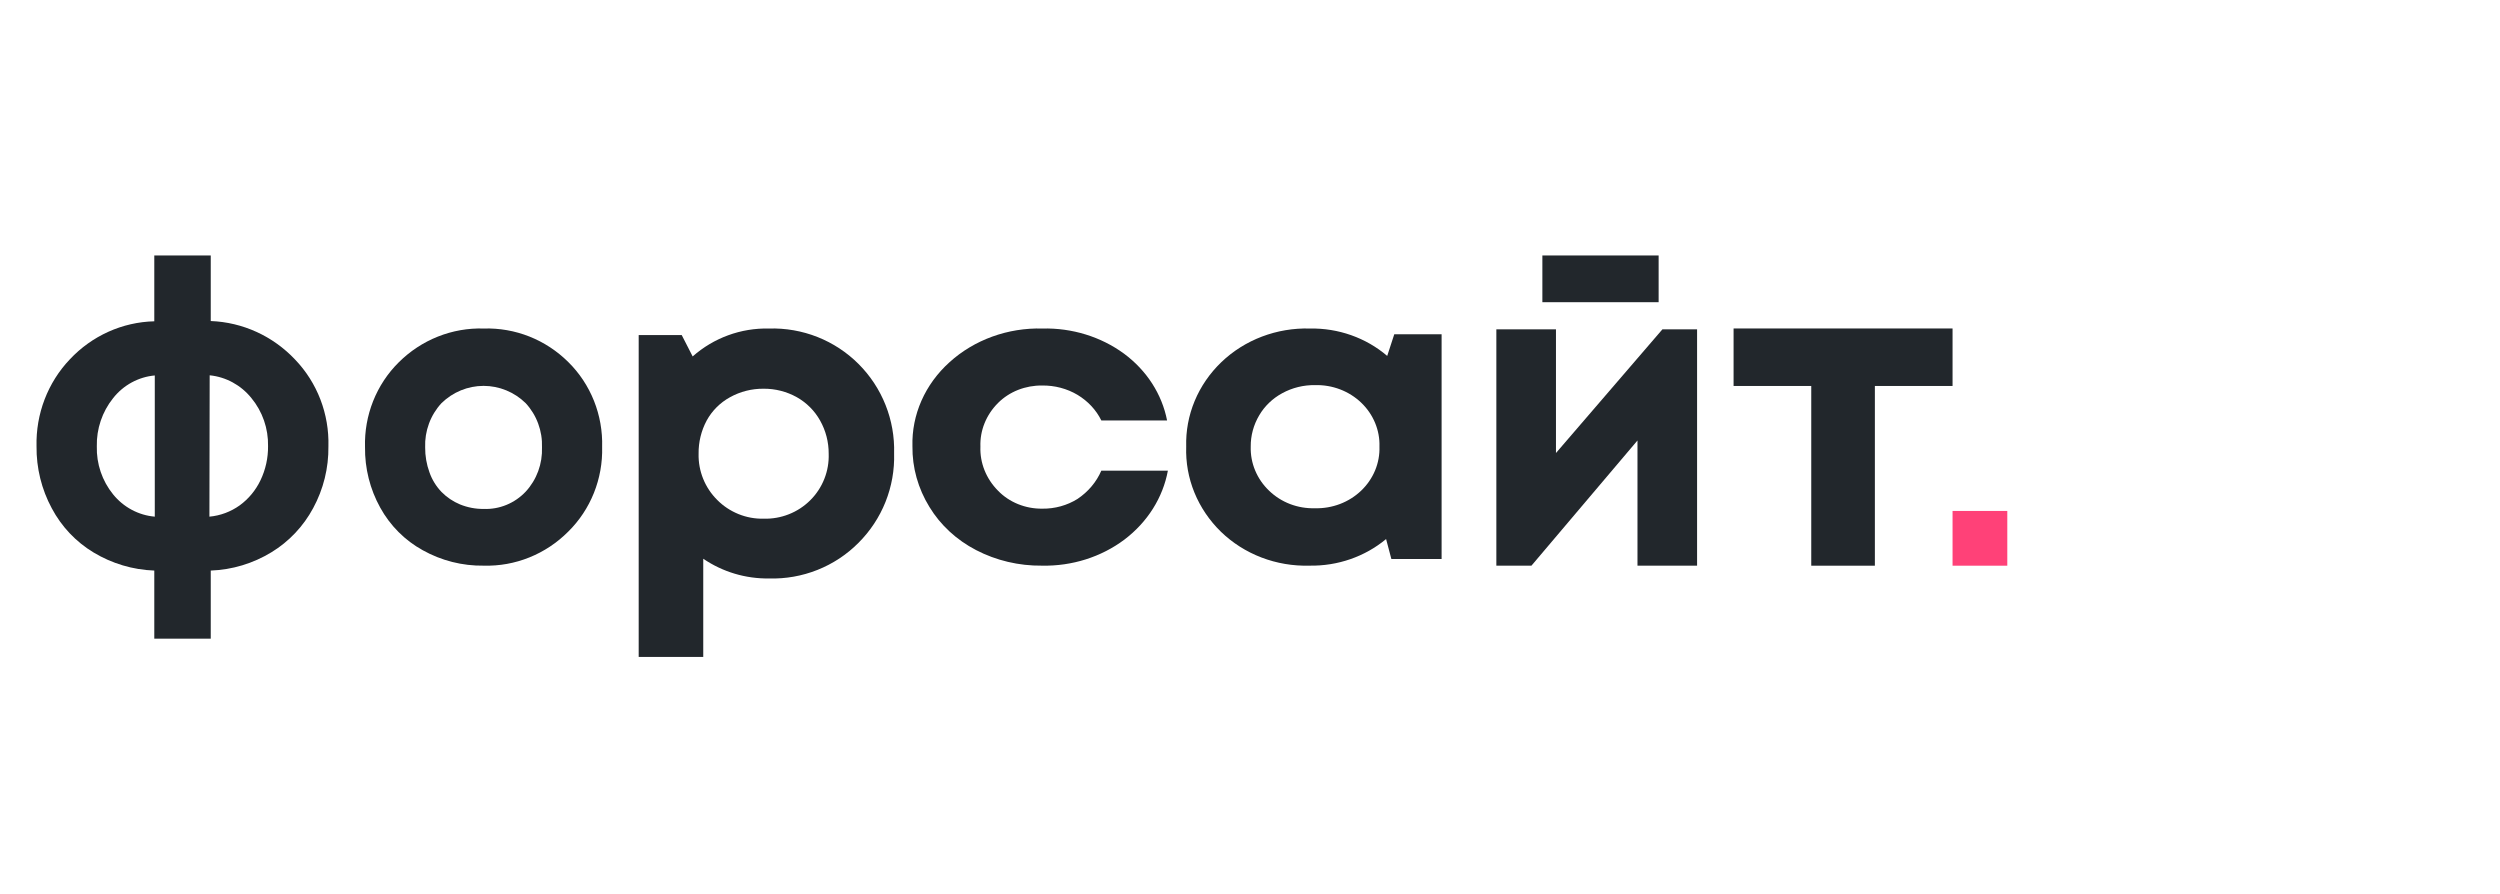 <svg width="137" height="49" viewBox="0 0 137 49" fill="none" xmlns="http://www.w3.org/2000/svg">
<path d="M17.997 24.458C18.013 25.642 17.724 26.81 17.161 27.846C16.624 28.845 15.835 29.679 14.876 30.263C13.868 30.879 12.723 31.224 11.549 31.267V35H8.455V31.267C7.281 31.225 6.135 30.883 5.123 30.273C4.161 29.694 3.371 28.858 2.838 27.855C2.277 26.816 1.989 25.645 2.002 24.458C1.981 23.579 2.131 22.704 2.445 21.885C2.759 21.066 3.23 20.319 3.83 19.689C5.042 18.398 6.705 17.65 8.455 17.607V14H11.549V17.593C13.299 17.659 14.955 18.415 16.17 19.703C16.771 20.329 17.244 21.073 17.558 21.89C17.872 22.707 18.021 23.581 17.997 24.458ZM5.306 24.458C5.28 25.417 5.597 26.352 6.197 27.09C6.479 27.439 6.826 27.727 7.219 27.937C7.611 28.147 8.041 28.275 8.482 28.313V20.575C8.039 20.614 7.608 20.745 7.215 20.959C6.822 21.173 6.476 21.466 6.197 21.821C5.602 22.564 5.283 23.499 5.306 24.458ZM11.476 28.313C12.074 28.258 12.648 28.044 13.139 27.692C13.625 27.337 14.016 26.864 14.277 26.315C14.555 25.734 14.696 25.095 14.689 24.449C14.709 23.485 14.384 22.548 13.775 21.812C13.204 21.104 12.383 20.656 11.49 20.566L11.476 28.313Z" fill="#22272C"/>
<path d="M26.509 30.998C25.343 31.015 24.192 30.725 23.169 30.154C22.191 29.617 21.382 28.807 20.837 27.819C20.276 26.808 19.989 25.664 20.003 24.503C19.978 23.639 20.13 22.779 20.448 21.979C20.767 21.179 21.245 20.455 21.853 19.854C22.468 19.242 23.197 18.763 23.997 18.445C24.797 18.127 25.651 17.976 26.509 18.003C27.363 17.977 28.214 18.126 29.011 18.442C29.808 18.759 30.534 19.236 31.147 19.846C31.755 20.446 32.233 21.17 32.552 21.97C32.87 22.77 33.022 23.63 32.997 24.494C33.02 25.357 32.866 26.215 32.546 27.014C32.226 27.812 31.747 28.534 31.139 29.133C30.529 29.746 29.805 30.227 29.009 30.547C28.214 30.868 27.363 31.021 26.509 30.998ZM26.509 27.89C26.935 27.906 27.36 27.83 27.756 27.667C28.152 27.504 28.51 27.258 28.806 26.944C29.106 26.621 29.339 26.239 29.493 25.822C29.646 25.405 29.717 24.961 29.701 24.516C29.717 24.071 29.646 23.628 29.492 23.212C29.339 22.796 29.105 22.415 28.806 22.092C28.186 21.485 27.359 21.146 26.5 21.146C25.641 21.146 24.815 21.485 24.194 22.092C23.895 22.415 23.661 22.796 23.508 23.212C23.354 23.628 23.283 24.071 23.299 24.516C23.295 24.983 23.375 25.446 23.534 25.883C23.675 26.286 23.901 26.652 24.194 26.958C24.484 27.252 24.828 27.484 25.206 27.641C25.62 27.81 26.063 27.895 26.509 27.89Z" fill="#22272C"/>
<path d="M42.142 18.003C43.051 17.976 43.955 18.134 44.799 18.468C45.643 18.803 46.408 19.305 47.048 19.945C47.691 20.588 48.195 21.354 48.529 22.196C48.864 23.038 49.023 23.939 48.997 24.844C49.024 25.753 48.864 26.657 48.527 27.502C48.19 28.347 47.682 29.114 47.034 29.758C46.397 30.397 45.634 30.899 44.792 31.233C43.95 31.568 43.048 31.726 42.142 31.7C40.857 31.718 39.598 31.34 38.538 30.619V36H35V18.363H37.359L37.958 19.533C39.107 18.515 40.602 17.968 42.142 18.003ZM39.302 27.395C39.63 27.729 40.033 27.994 40.468 28.171C40.903 28.348 41.37 28.434 41.84 28.424C42.315 28.438 42.787 28.356 43.227 28.182C43.668 28.009 44.068 27.747 44.403 27.413C44.738 27.08 45 26.682 45.173 26.244C45.347 25.806 45.428 25.338 45.412 24.868C45.416 24.229 45.254 23.6 44.94 23.043C44.642 22.511 44.203 22.071 43.671 21.77C43.113 21.457 42.481 21.296 41.84 21.302C41.197 21.296 40.562 21.458 40.001 21.77C39.463 22.066 39.021 22.507 38.727 23.043C38.427 23.604 38.274 24.232 38.283 24.868C38.272 25.335 38.357 25.8 38.532 26.235C38.707 26.669 38.969 27.064 39.302 27.395Z" fill="#22272C"/>
<path d="M57.103 30.998C55.837 31.012 54.591 30.717 53.49 30.145C52.419 29.589 51.536 28.773 50.936 27.786C50.309 26.771 49.987 25.621 50.002 24.454C49.978 23.599 50.147 22.748 50.497 21.955C50.848 21.162 51.372 20.444 52.038 19.846C52.707 19.239 53.503 18.763 54.377 18.446C55.252 18.129 56.187 17.978 57.127 18.003C58.747 17.964 60.329 18.452 61.596 19.38C62.837 20.299 63.675 21.599 63.956 23.041H60.353C60.072 22.468 59.619 21.982 59.047 21.637C58.471 21.295 57.798 21.118 57.112 21.126C56.659 21.12 56.209 21.202 55.792 21.366C55.375 21.531 55.001 21.774 54.694 22.081C54.042 22.732 53.695 23.592 53.727 24.476C53.693 25.367 54.04 26.235 54.694 26.893C54.997 27.206 55.37 27.456 55.787 27.625C56.204 27.795 56.656 27.88 57.112 27.875C57.802 27.885 58.477 27.698 59.047 27.342C59.634 26.949 60.086 26.411 60.353 25.791H64C63.726 27.272 62.882 28.612 61.62 29.568C60.348 30.524 58.746 31.031 57.103 30.998Z" fill="#22272C"/>
<path d="M76.406 18.318H79V30.633H76.247L75.958 29.54C74.798 30.506 73.3 31.026 71.759 30.997C70.86 31.023 69.964 30.871 69.129 30.551C68.294 30.232 67.538 29.751 66.907 29.14C66.276 28.525 65.782 27.795 65.454 26.993C65.127 26.192 64.974 25.335 65.004 24.476C64.979 23.62 65.137 22.768 65.468 21.973C65.799 21.177 66.297 20.453 66.93 19.846C67.563 19.239 68.321 18.762 69.155 18.445C69.99 18.128 70.885 17.977 71.783 18.003C73.343 17.974 74.858 18.511 76.019 19.504L76.406 18.318ZM69.548 26.892C69.875 27.209 70.267 27.457 70.699 27.623C71.132 27.788 71.596 27.866 72.062 27.852C72.531 27.864 72.997 27.784 73.431 27.619C73.866 27.453 74.261 27.204 74.592 26.888C74.923 26.572 75.182 26.195 75.355 25.78C75.527 25.366 75.609 24.921 75.594 24.476C75.609 24.031 75.527 23.588 75.355 23.174C75.183 22.76 74.925 22.383 74.595 22.068C74.266 21.752 73.872 21.504 73.438 21.338C73.004 21.172 72.539 21.093 72.072 21.104C71.439 21.094 70.815 21.247 70.266 21.548C69.738 21.834 69.303 22.252 69.007 22.756C68.695 23.28 68.534 23.873 68.54 24.476C68.527 24.922 68.609 25.367 68.783 25.783C68.956 26.198 69.216 26.576 69.548 26.892Z" fill="#22272C"/>
<path d="M91.101 18.047H93V31H89.734V24.138L83.922 31H82V18.047H85.267V24.825L91.101 18.047ZM90.893 14V16.561H84.522V14H90.893Z" fill="#22272C"/>
<path d="M107 18V21.151H102.743V31H99.257V21.151H95V18H107Z" fill="#22272C"/>
<path d="M110 28H107V31H110V28Z" fill="#FF4178"/>
</svg>

